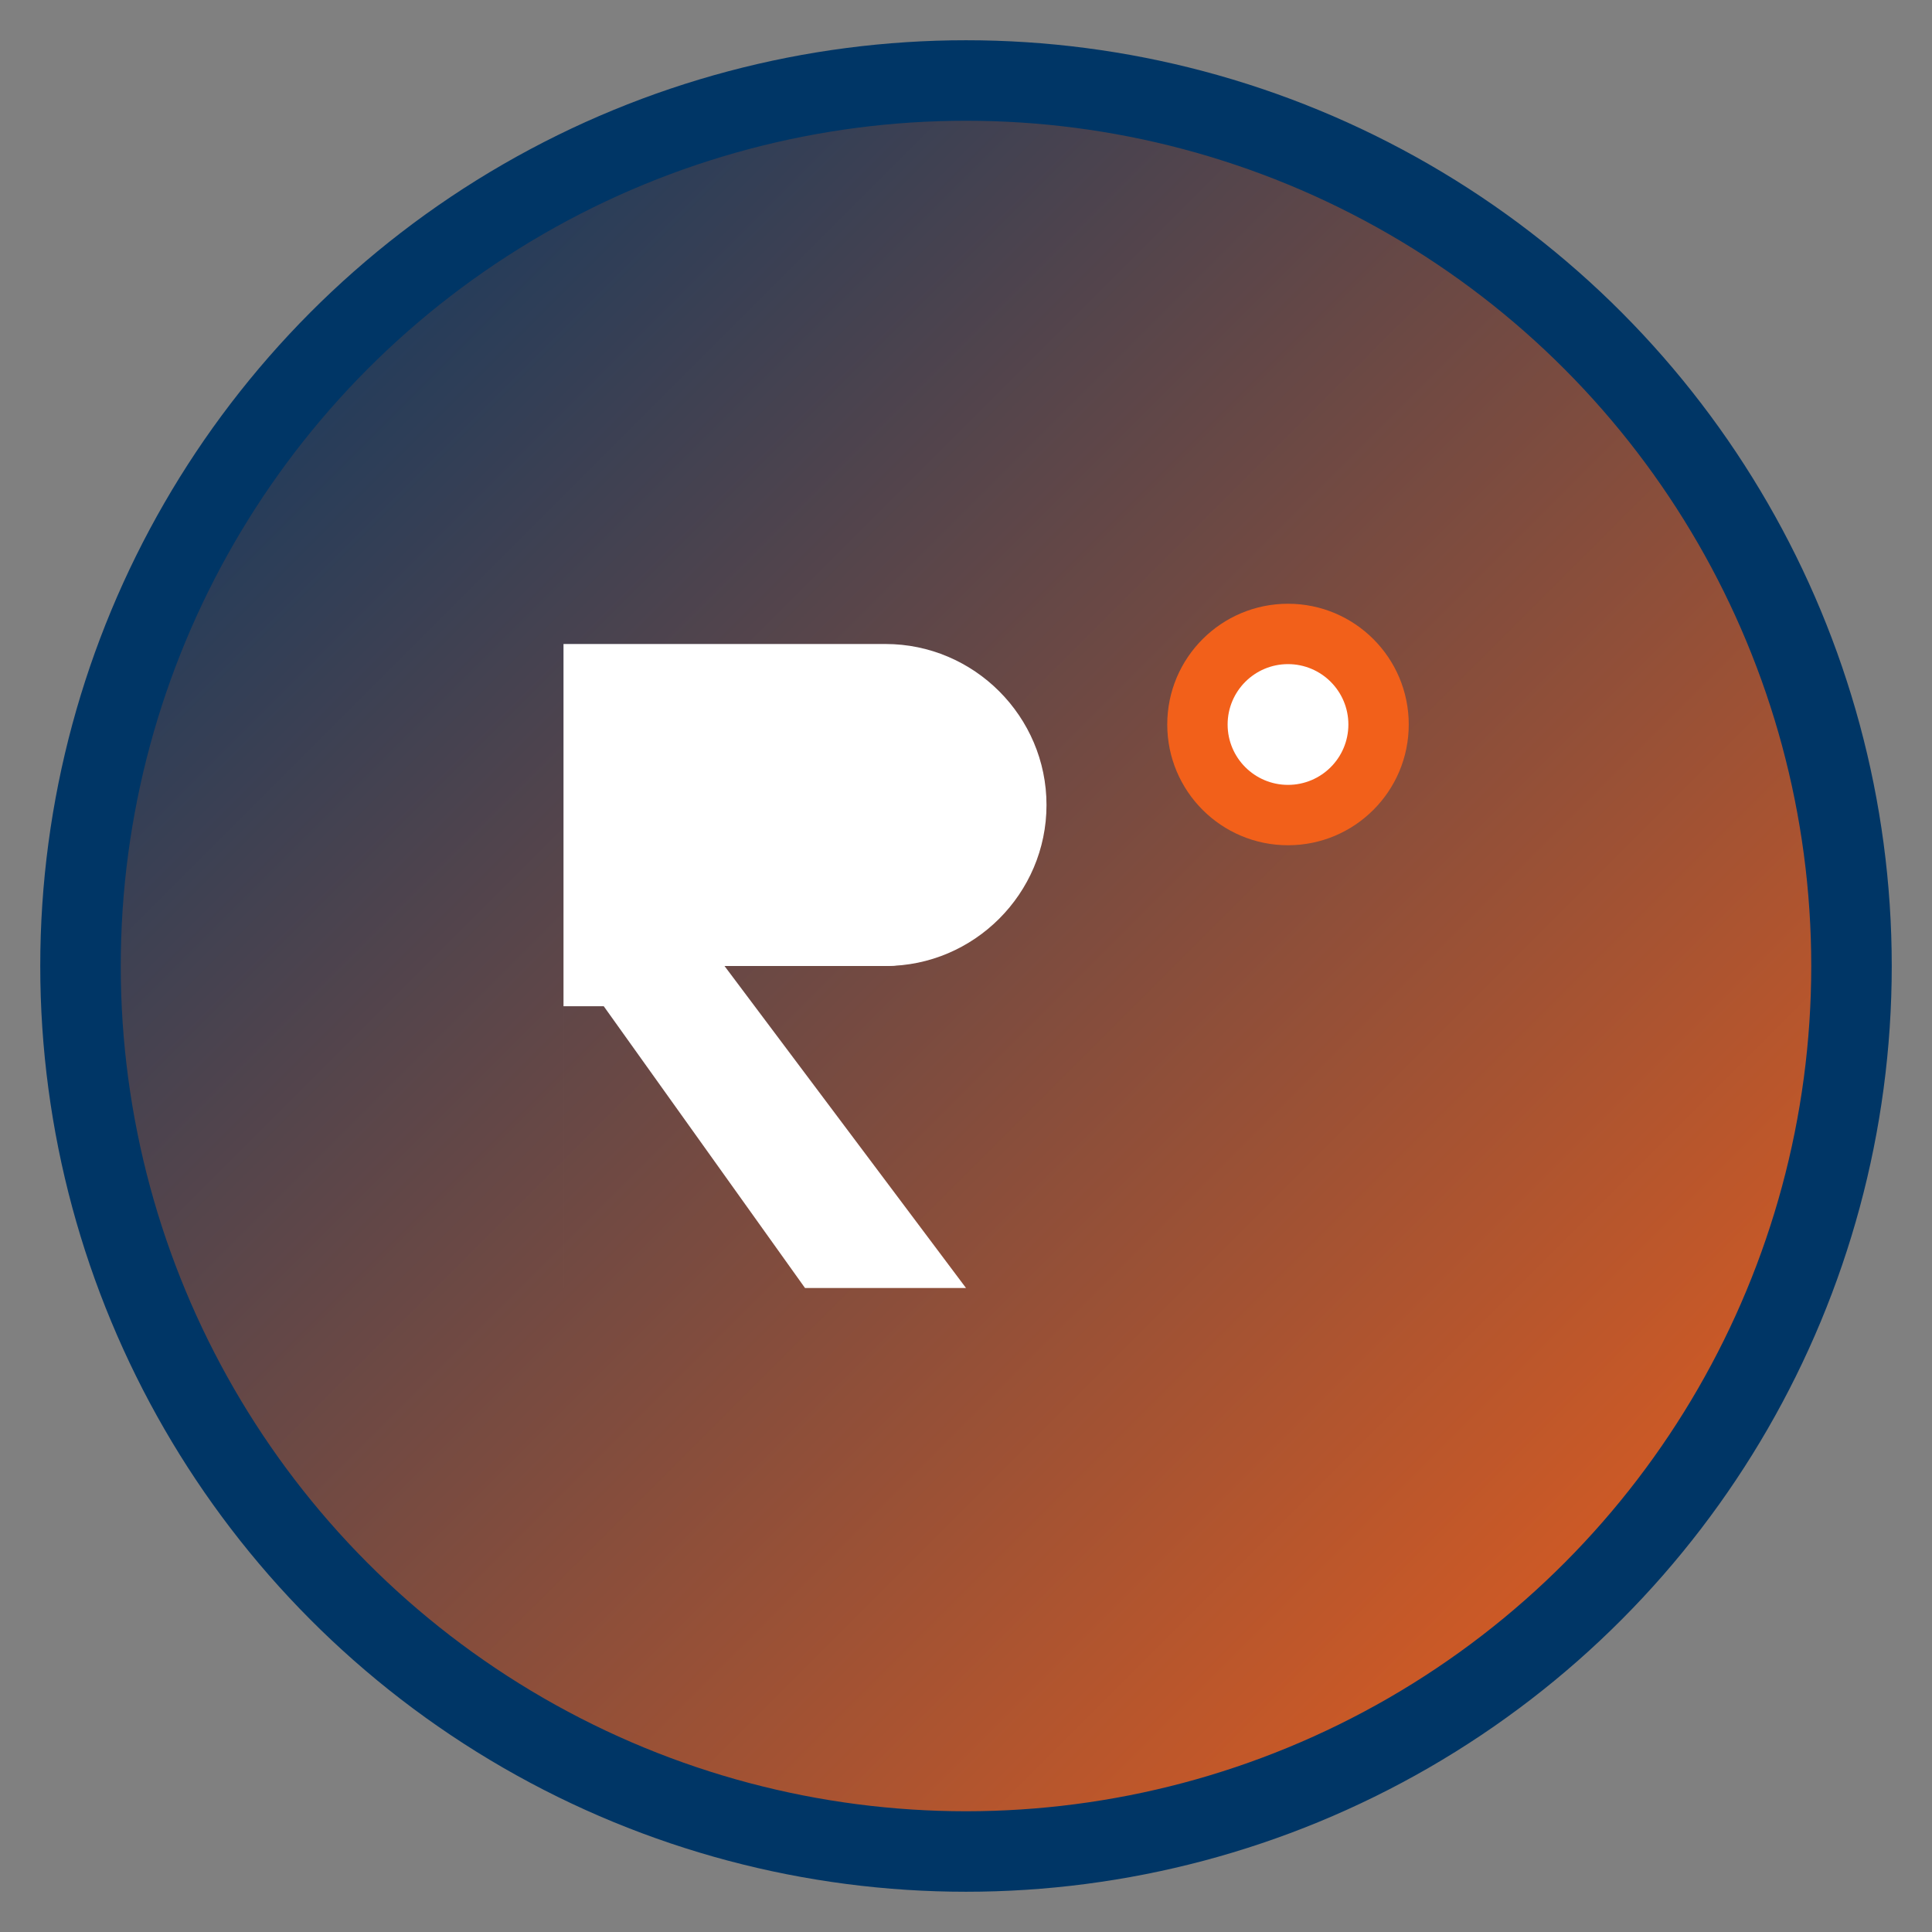 <svg width="48" height="48" viewBox="0 0 48 48" fill="none" xmlns="http://www.w3.org/2000/svg">
  <rect x="0" y="0" width="48" height="48" fill="#808080" stroke="none"/>
  <!-- Roo Petroleum Logo SVG -->
  <defs>
    <linearGradient id="logoGradient" x1="0%" y1="0%" x2="100%" y2="100%">
      <stop offset="0%" style="stop-color:#003666;stop-opacity:1" />
      <stop offset="100%" style="stop-color:#F2601A;stop-opacity:1" />
    </linearGradient>
  </defs>
  
  <!-- Outer Circle -->
  <circle cx="24" cy="24" r="22" fill="url(#logoGradient)" stroke="#003666" stroke-width="2"/>
  
  <!-- Inner Design - Stylized 'R' -->
  <path d="M14 32V16h8c2.2 0 4 1.8 4 4s-1.8 4-4 4h-4l6 8h-4l-5-7h-1v7h-4z" fill="white"/>
  <path d="M18 20v4h4c1.1 0 2-.9 2-2s-.9-2-2-2h-4z" fill="white"/>
  
  <!-- Accent Dot -->
  <circle cx="32" cy="18" r="3" fill="#F2601A"/>
  <circle cx="32" cy="18" r="1.5" fill="white"/>
</svg>